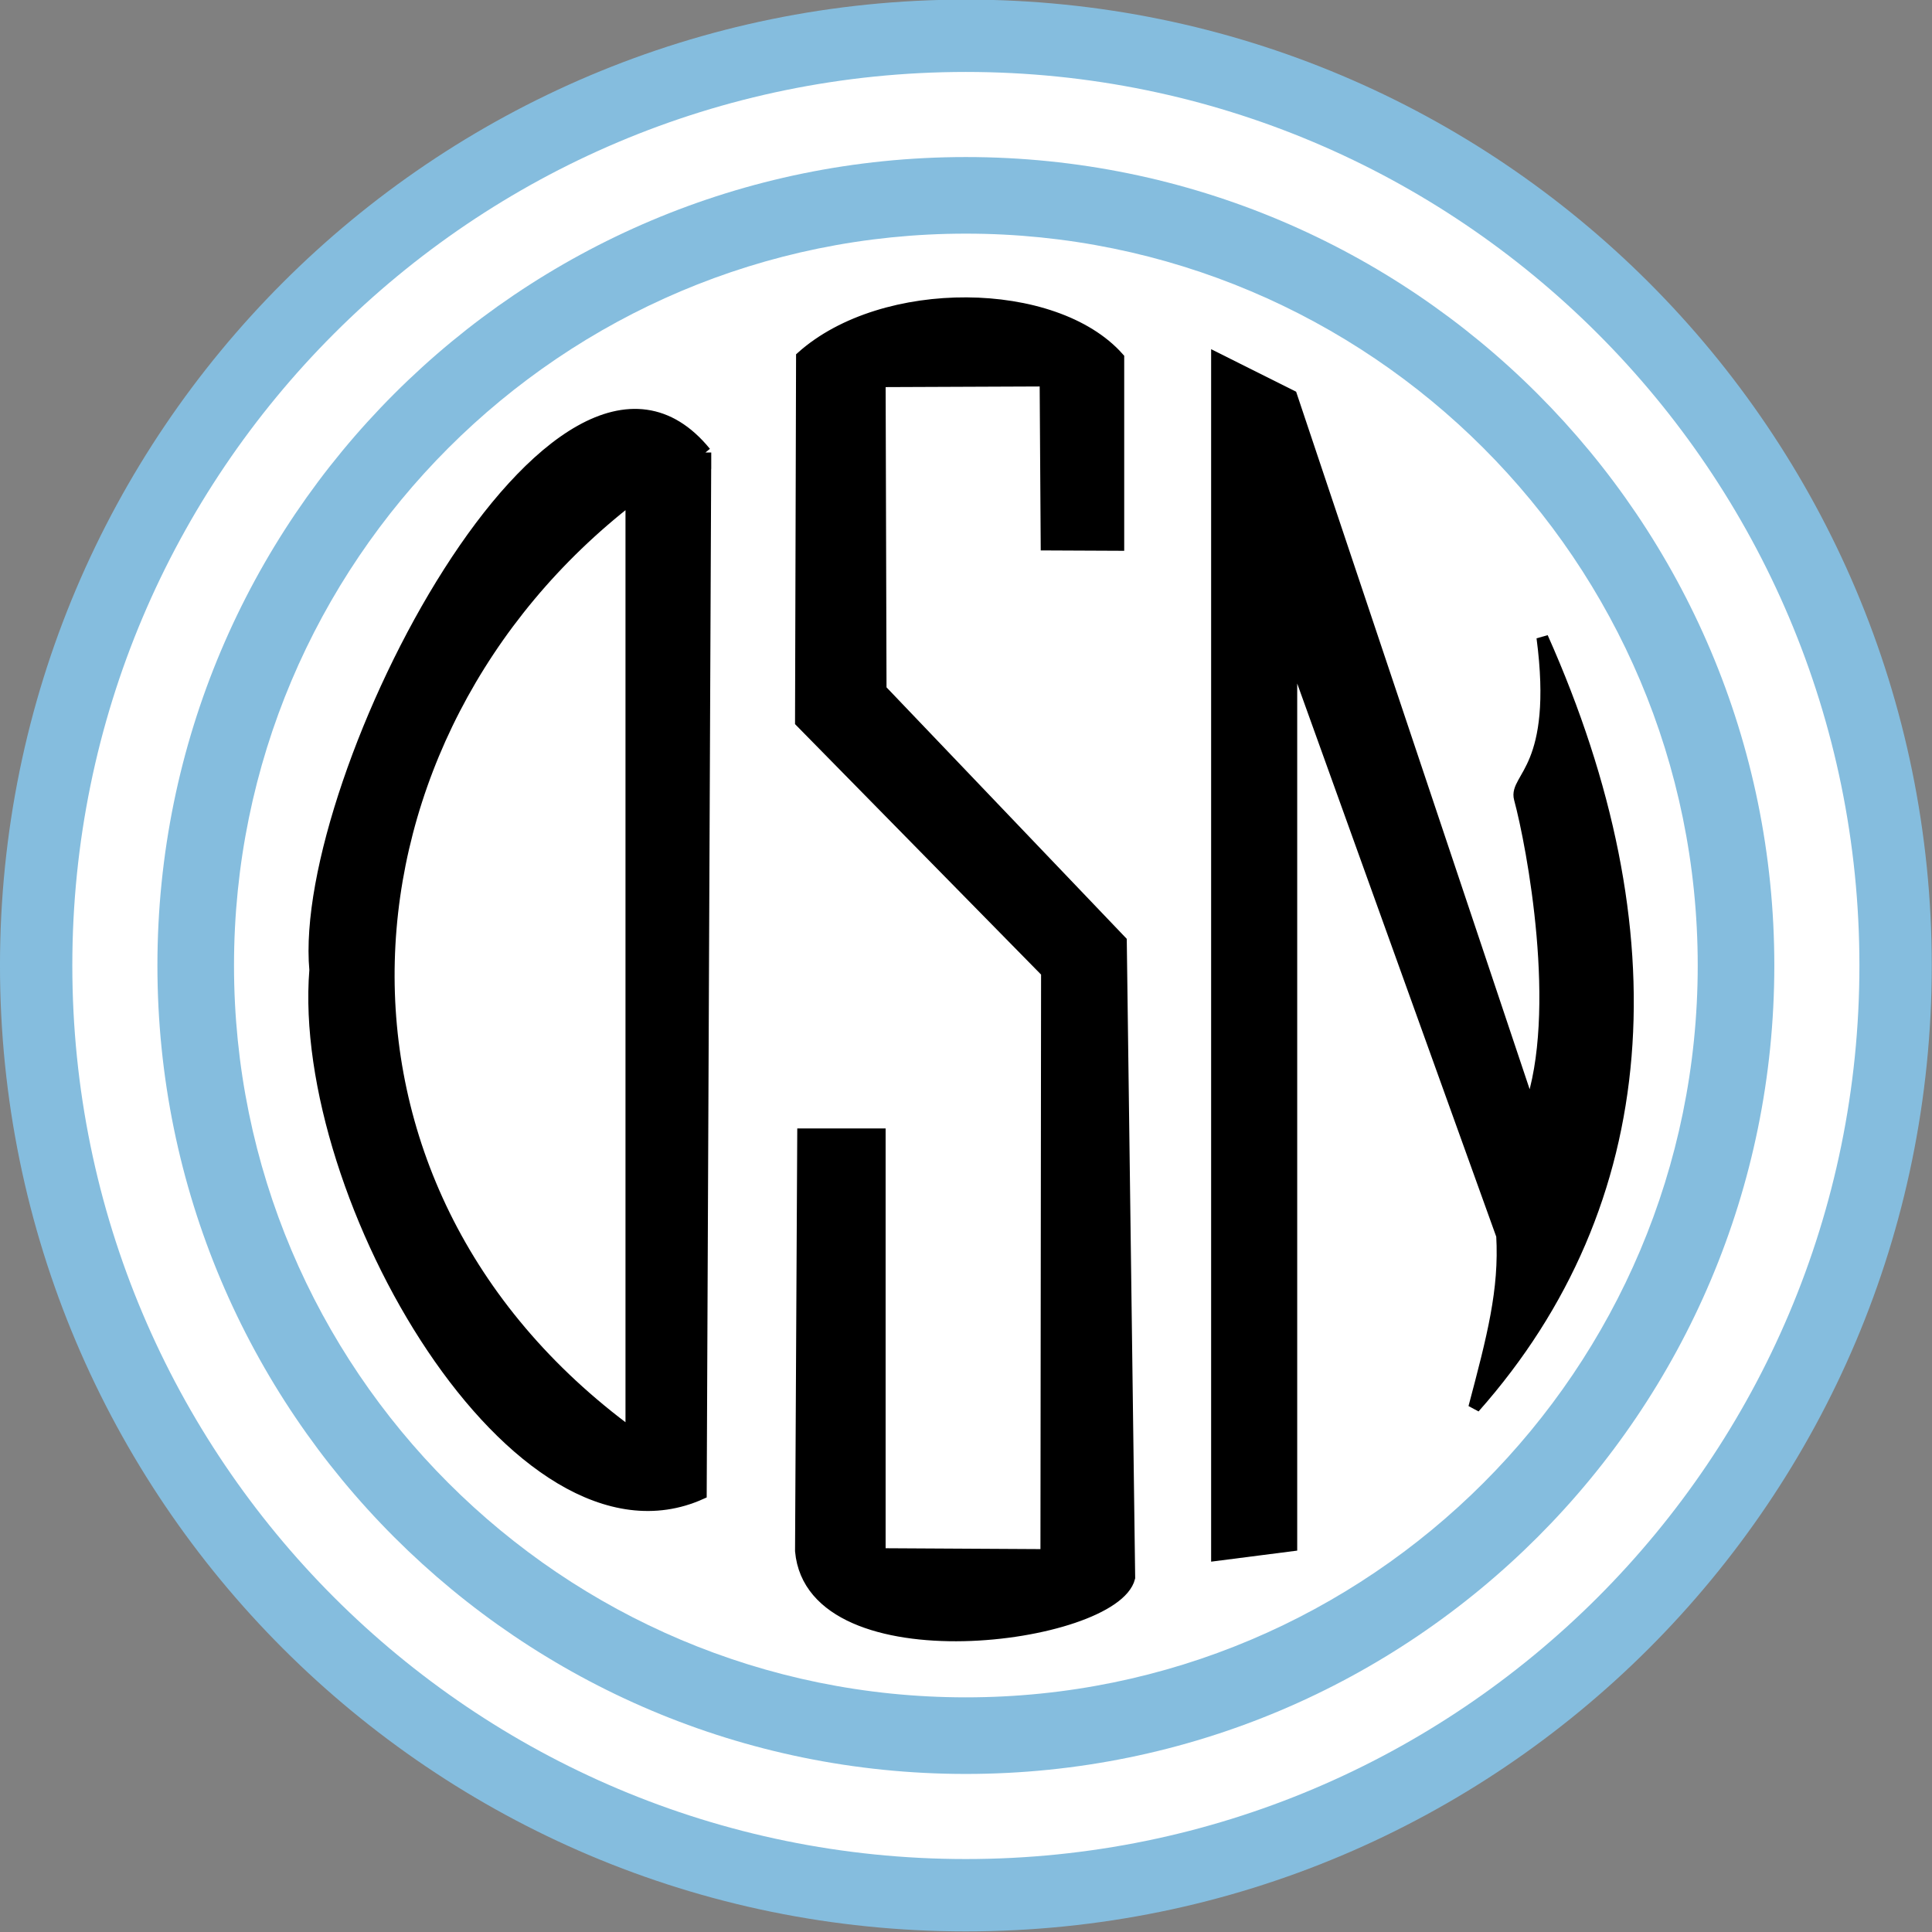 <?xml version="1.0" encoding="UTF-8" standalone="no"?>
<!-- Created with Inkscape (http://www.inkscape.org/) -->
<svg xmlns:dc="http://purl.org/dc/elements/1.1/" xmlns:cc="http://creativecommons.org/ns#" xmlns:rdf="http://www.w3.org/1999/02/22-rdf-syntax-ns#" xmlns:svg="http://www.w3.org/2000/svg" xmlns="http://www.w3.org/2000/svg" xmlns:sodipodi="http://sodipodi.sourceforge.net/DTD/sodipodi-0.dtd" xmlns:inkscape="http://www.inkscape.org/namespaces/inkscape" id="svg2985" version="1.1" inkscape:version="0.48.2 r9819" width="165" height="165" sodipodi:docname="hfh.svg">
  <rect width="100%" height="100%" fill="#808080" stroke="none"/>
  <defs id="defs2989"/>
  <sodipodi:namedview pagecolor="#ffffff" bordercolor="#666666" borderopacity="1" objecttolerance="10" gridtolerance="10" guidetolerance="10" inkscape:pageopacity="0" inkscape:pageshadow="2" inkscape:window-width="800" inkscape:window-height="551" id="namedview2987" showgrid="false" inkscape:zoom="1.8893893" inkscape:cx="70.904719" inkscape:cy="82.5" inkscape:window-x="-4" inkscape:window-y="-4" inkscape:window-maximized="1" inkscape:current-layer="svg2985" showguides="true" inkscape:guide-bbox="true" fit-margin-top="0" fit-margin-left="0" fit-margin-right="0" fit-margin-bottom="0"/>
  <g transform="matrix(0.446,0,0,0.446,-8.877,-297.06)" id="g3000">
    <path transform="matrix(1.214,0,0,1.204,543.095,710.283)" d="m -131.871,115.783 c 0,82.426 -66.06,149.245 -147.549,149.245 -81.489,0 -147.549,-66.819 -147.549,-149.245 0,-82.426 66.06,-149.245 147.549,-149.245 81.489,0 147.549,66.819 147.549,149.245 z" sodipodi:ry="149.24466" sodipodi:rx="147.54871" sodipodi:cy="115.78336" sodipodi:cx="-279.41974" id="path3022" style="fill:#ffffff;fill-opacity:1;stroke:none" sodipodi:type="arc"/>
    <path id="path2189" d="m 204.856,1022.039 c -94.499,0 -171.104,-76.606 -171.104,-171.104 0,-94.499 76.606,-171.104 171.104,-171.104 94.499,0 171.104,76.604 171.104,171.104 0,94.499 -76.604,171.104 -171.104,171.104 m 0,-356.061 c -102.148,0 -184.955,82.81 -184.955,184.957 0,102.148 82.807,184.955 184.955,184.955 102.15,0 184.957,-82.807 184.957,-184.955 0,-102.147 -82.807,-184.957 -184.957,-184.957" style="fill:#85bdde;fill-opacity:1;fill-rule:nonzero;stroke:none" inkscape:connector-curvature="0"/>
    <path id="path2191" d="m 204.856,991.077 c -77.399,0 -140.142,-62.745 -140.142,-140.142 0,-77.4 62.743,-140.142 140.142,-140.142 77.4,0 140.142,62.742 140.142,140.142 0,77.398 -62.742,140.142 -140.142,140.142 m 0,-294.951 c -85.498,0 -154.809,69.309 -154.809,154.809 0,85.498 69.311,154.809 154.809,154.809 85.499,0 154.809,-69.311 154.809,-154.809 0,-85.499 -69.309,-154.809 -154.809,-154.809" style="fill:#85bdde;fill-opacity:1;fill-rule:nonzero;stroke:none" inkscape:connector-curvature="0"/>
  </g>
  <path style="fill:none;stroke:#000000;stroke-width:1px;stroke-linecap:butt;stroke-linejoin:miter;stroke-opacity:1" d="m 60.243,38.647 -0.388,88.917 c -15.666,7.027 -34.489,-25.376 -32.935,-44.722 -1.485,-16.368 20.848,-59.483 33.323,-44.194 z" id="path2995" inkscape:connector-curvature="0" sodipodi:nodetypes="cccc"/>
  <path style="fill:none;stroke:#000000;stroke-width:1px;stroke-linecap:butt;stroke-linejoin:miter;stroke-opacity:1" d="m 53.919,42.54 1e-5,79.92 c -29.135,-21.344 -26.072,-59.76 -1e-5,-79.92 z" id="path2997" inkscape:connector-curvature="0" sodipodi:nodetypes="ccc"/>
  <path style="fill:#000000;stroke:#000000;stroke-width:1px;stroke-linecap:butt;stroke-linejoin:miter;stroke-opacity:1" d="m 68.587,96.875 -0.187,35.585 c 0.981,10.939 26.738,7.507 28.048,2.278 l -0.716,-54.354 -20.519,-21.481 -0.077,-26.341 14.153,-0.058 0.091,14.006 6.132,0.028 -1e-5,-15.965 c -5.453,-6.143 -20.075,-6.298 -27.025,-0.091 l -0.088,31.157 21.013,21.39 -0.055,49.773 -14.222,-0.08 0,-35.848 z" id="path2999" inkscape:connector-curvature="0" sodipodi:nodetypes="ccccccccccccccccc"/>
  <path style="fill:#000000;stroke:#000000;stroke-width:1px;stroke-linecap:butt;stroke-linejoin:miter;stroke-opacity:1" d="m 103.935,132.803 0,-102.171 6.351,3.176 20.377,60.866 c 2.9,-8.207 0.218,-22.456 -0.868,-26.476 -0.483,-1.789 3.401,-2.55 1.927,-13.749 11.221,25.18 9.709,48.236 -5.822,65.762 1.588,-5.998 2.646,-10.012 2.382,-14.687 l -17.995,-50.016 0,76.48 z" id="path3001" inkscape:connector-curvature="0" sodipodi:nodetypes="ccccscccccc"/>
  <path style="fill:#000000;fill-opacity:1;fill-rule:nonzero;stroke:#000000;stroke-width:1.129;stroke-miterlimit:4;stroke-opacity:1;stroke-dasharray:none" d="m 51.586,127.224 c -9.745,-3.42 -20.191,-18.88 -23.295,-34.477 -0.725,-3.642 -1.004,-11.29 -0.542,-14.82 1.686,-12.863 10.313,-30.281 18.866,-38.086 4.597,-4.195 8.579,-4.809 12.081,-1.862 l 0.829,0.698 -1.4e-4,14.995 c -7e-5,8.247 -0.079,28.13 -0.176,44.185 l -0.176,29.19 -0.552,0.302 c -0.303,0.166 -1.623,0.342 -2.933,0.391 -1.956,0.073 -2.689,-0.019 -4.102,-0.515 z m 2.846,-65.464 -0.068,-20.492 -3.043,2.602 c -5.934,5.073 -10.503,11.006 -13.741,17.84 -4.911,10.366 -6.204,21.193 -3.815,31.96 1.452,6.545 4.478,13.029 8.646,18.529 1.817,2.397 6.484,7.082 9.307,9.343 l 2.646,2.12 0.068,-20.704 c 0.037,-11.387 0.037,-29.926 0,-41.197 z" id="path3039" inkscape:connector-curvature="0"/>
</svg>